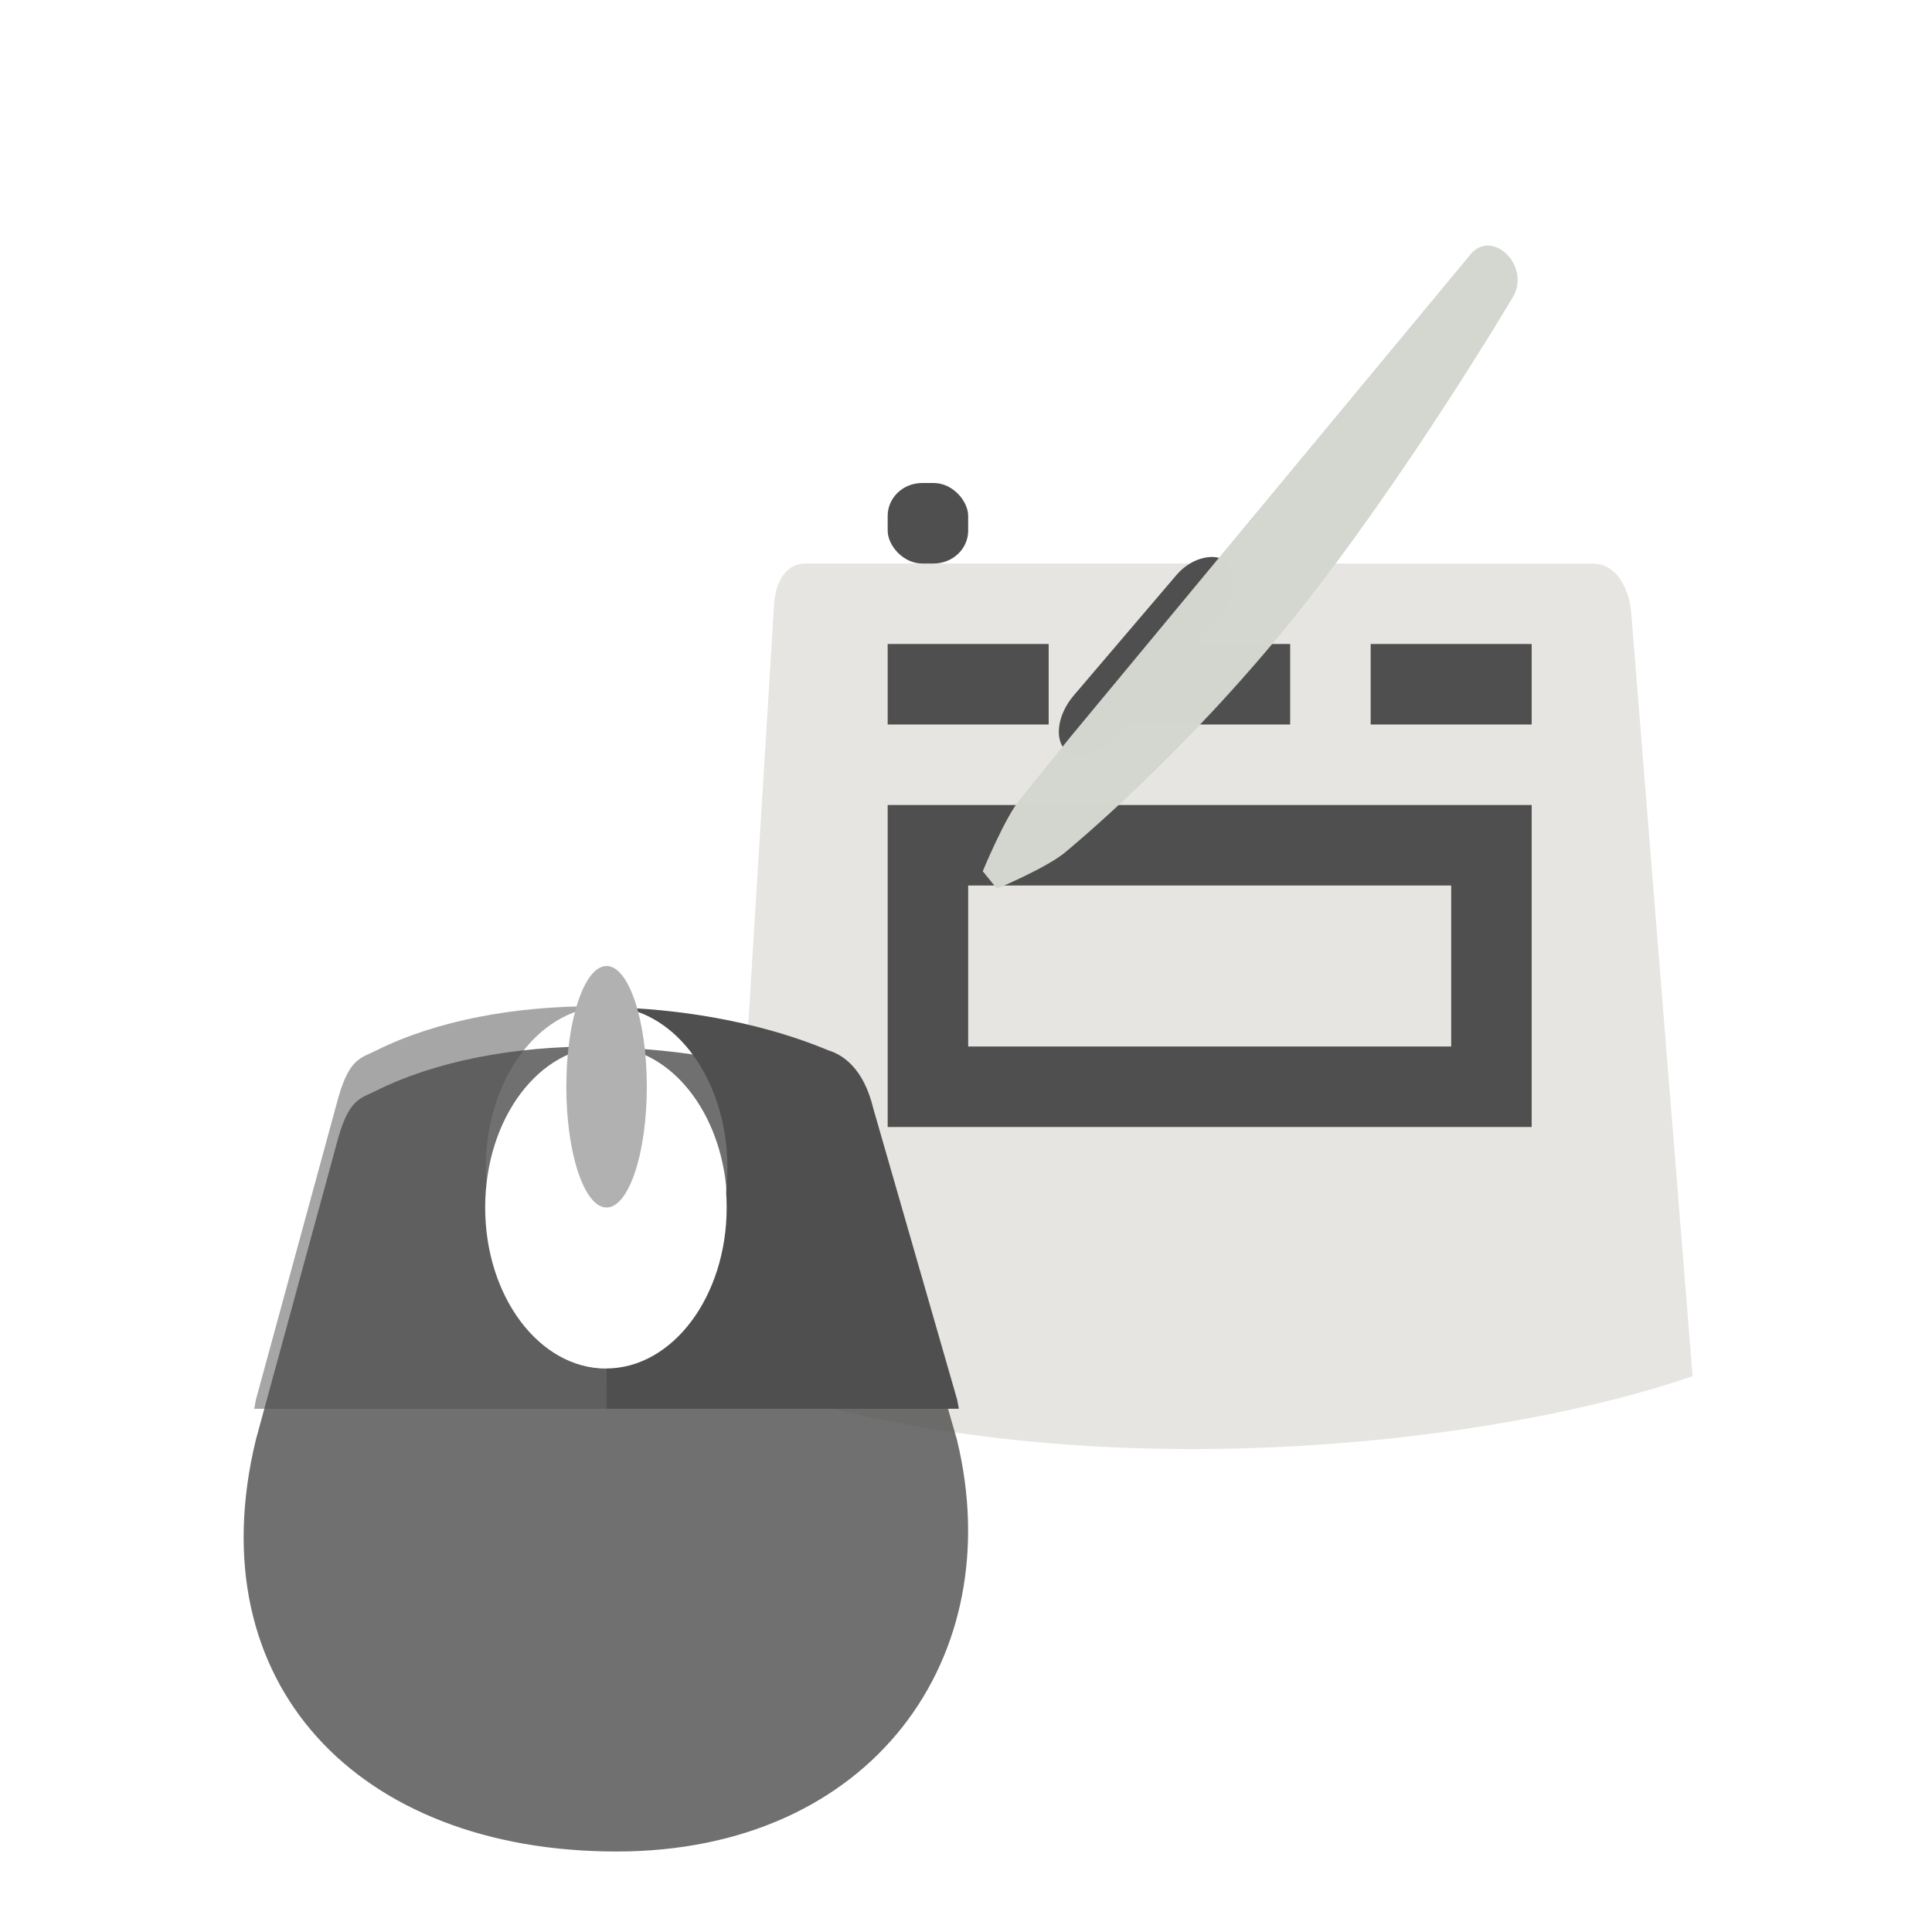 <svg width="24" height="24" version="1" xmlns="http://www.w3.org/2000/svg">
<defs>
<filter id="filter1056" color-interpolation-filters="sRGB">
<feFlood flood-color="rgb(0,0,0)" flood-opacity=".2" result="flood"/>
<feComposite in="flood" in2="SourceGraphic" operator="in" result="composite1"/>
<feGaussianBlur in="composite1" result="blur"/>
<feOffset dx="0" dy="0.5" result="offset"/>
<feComposite in="SourceGraphic" in2="offset" result="fbSourceGraphic"/>
<feColorMatrix in="fbSourceGraphic" result="fbSourceGraphicAlpha" values="0 0 0 -1 0 0 0 0 -1 0 0 0 0 -1 0 0 0 0 1 0"/>
<feFlood flood-color="rgb(255,255,255)" flood-opacity=".2" in="fbSourceGraphic" result="flood"/>
<feComposite in="flood" in2="fbSourceGraphic" operator="out" result="composite1"/>
<feGaussianBlur in="composite1" result="blur"/>
<feOffset dx="0" dy="0.5" result="offset"/>
<feComposite in="offset" in2="fbSourceGraphic" operator="atop" result="composite2"/>
</filter>
<filter id="filter1314" color-interpolation-filters="sRGB">
<feFlood flood-color="rgb(255,255,255)" flood-opacity=".2" result="flood"/>
<feComposite in="flood" in2="SourceGraphic" operator="out" result="composite1"/>
<feGaussianBlur in="composite1" result="blur"/>
<feOffset dx="0" dy="0.5" result="offset"/>
<feComposite in="offset" in2="SourceGraphic" operator="atop" result="composite2"/>
</filter>
<filter id="filter1135" color-interpolation-filters="sRGB">
<feFlood flood-color="rgb(0,0,0)" flood-opacity=".2" result="flood"/>
<feComposite in="flood" in2="SourceGraphic" operator="in" result="composite1"/>
<feGaussianBlur in="composite1" result="blur"/>
<feOffset dx="0" dy="0.5" result="offset"/>
<feComposite in="SourceGraphic" in2="offset" result="composite2"/>
</filter>
<filter id="filter1155" color-interpolation-filters="sRGB">
<feFlood flood-color="rgb(255,255,255)" flood-opacity=".2" result="flood"/>
<feComposite in="flood" in2="SourceGraphic" operator="out" result="composite1"/>
<feGaussianBlur in="composite1" result="blur"/>
<feOffset dx="0" dy="0.5" result="offset"/>
<feComposite in="offset" in2="SourceGraphic" operator="atop" result="composite2"/>
</filter>
</defs>
<g transform="translate(1.027 2)">
<path d="m8.968 4c-0.226 0.005-0.347 0.213-0.376 0.464l-0.593 9.632c3.967 1.449 9.265 0.937 12 0l-0.764-9.502c-0.029-0.277-0.173-0.588-0.472-0.593z" color="#000000" fill="#e6e5e1" fill-rule="evenodd" filter="url(#filter1056)" stroke-width="1.16"/>
<path d="m9.961 4.926c0.118-2.851 0.451-3.66 1.685-3.66 1.273 0 2.115-0.34 3.761-1.234" color="#000000" fill="none" stroke-width="1.169"/>
<rect x="10" y="4" width="1" height="1" rx=".428" ry=".408" color="#000000" fill="#4f4f4f" fill-rule="evenodd" stroke-width=".888"/>
<rect x="10" y="6" width="2" height="1" color="#000000" fill="#4f4f4f" fill-rule="evenodd" stroke-width="1.976"/>
<path d="m9.094 4.549c-0.145-0.006-0.123 0.219-0.15 0.451l-0.558 8.954c3.737 1.34 8.853 0.851 11.429-0.016l-0.749-8.871c-0.027-0.256 0.021-0.513-0.261-0.518z" color="#000000" fill="none" opacity=".608" stroke-width="1.169"/>
<path d="m6.585 10.439c0.495-2.391-1.664-2.776 0.544-5.635 2.192-2.839-2.186-3.77-2.186-3.77" fill="none" stroke-width="1.22"/>
<g fill="#4f4f4f" fill-rule="evenodd">
<rect x="13" y="6" width="2" height="1" color="#000000" stroke-width="1.976"/>
<rect transform="matrix(.649 -.761 .705 .71 0 0)" x="3.516" y="13.715" width="3.077" height=".734" rx=".553" ry=".549" color="#000000" stroke-width="1.171"/>
<rect x="16" y="6" width="2" height="1" color="#000000" stroke-width="1.976"/>
</g>
<g filter="url(#filter1314)">
<path d="m6.379 10c-1.004-0.004-1.981 0.175-2.733 0.549-0.191 0.096-0.33 0.096-0.469 0.578l-1.026 3.76c-0.734 3.029 1.271 5.113 4.48 5.113 3.174 0 4.884-2.414 4.23-5.113l-1.041-3.615c-0.122-0.506-0.38-0.668-0.555-0.723-0.768-0.321-1.676-0.496-2.581-0.533 0.754 0.12 1.322 0.972 1.323 1.984 0 1.105-0.672 2-1.5 2-0.829 0-1.5-0.895-1.5-2 9.16e-4 -1.072 0.636-1.953 1.44-1.996-0.023-2.85e-4 -0.046-0.004-0.068-0.004z" fill="#4f4f4f" fill-rule="evenodd" filter="url(#filter1135)" opacity=".9" stroke-width="1.268"/>
<path d="m2.414 15.431c-0.41 2.281 1.352 4.223 4.364 4.223s4.165-2.345 3.823-4.223l-1.086-3.763c-0.09-0.592-0.356-0.649-0.513-0.706-1.706-0.619-3.695-0.67-5.084 0-0.174 0.084-0.318 0.052-0.424 0.479z" fill="none" filter="url(#filter1155)" stroke-width="1.268"/>
<g fill-rule="evenodd">
<path d="m6.508 15h4.376c-0.008-0.038-0.012-0.075-0.021-0.113l-1.041-3.615c-0.122-0.506-0.38-0.668-0.555-0.723-0.768-0.321-1.676-0.496-2.581-0.533 0.754 0.12 1.322 0.972 1.323 1.984 0 1.105-0.672 2-1.5 2z" fill="#4f4f4f" stroke-width="1.268"/>
<path d="m6.508 15v-1c-0.829 0-1.5-0.895-1.5-2 9.152e-4 -1.072 0.636-1.953 1.44-1.996-0.023-2.85e-4 -0.046-0.004-0.068-0.004-1.004-0.004-1.981 0.175-2.733 0.549-0.191 0.096-0.33 0.096-0.469 0.578l-1.026 3.76c-0.009 0.039-0.013 0.075-0.021 0.113z" fill="#4f4f4f" opacity=".5" stroke-width="1.268"/>
<ellipse cx="6.5" cy="12" rx="1.5" ry="2" fill="#fff" filter="url(#filter1155)"/>
</g>
</g>
<g fill-rule="evenodd">
<ellipse cx="6.508" cy="11.5" rx=".5" ry="1.5" color="#000000" fill="#b1b1b1" stroke-width="1.225"/>
<path d="m10 8v4h8v-4zm1 1h6v2h-6z" fill="#4f4f4f" stroke-width=".667"/>
<path d="m17.253 1.145c0.274-0.298 0.744 0.17 0.509 0.553 0 0-1.322 2.234-2.703 3.958-1.381 1.723-2.821 2.904-2.821 2.904-0.215 0.202-0.881 0.479-0.881 0.479l-0.176-0.216s0.284-0.688 0.47-0.901l0.627-0.777z" color="#000000" fill="#d3d7cf" fill-opacity=".996" stroke-width="1.169"/>
</g>
</g>
</svg>
